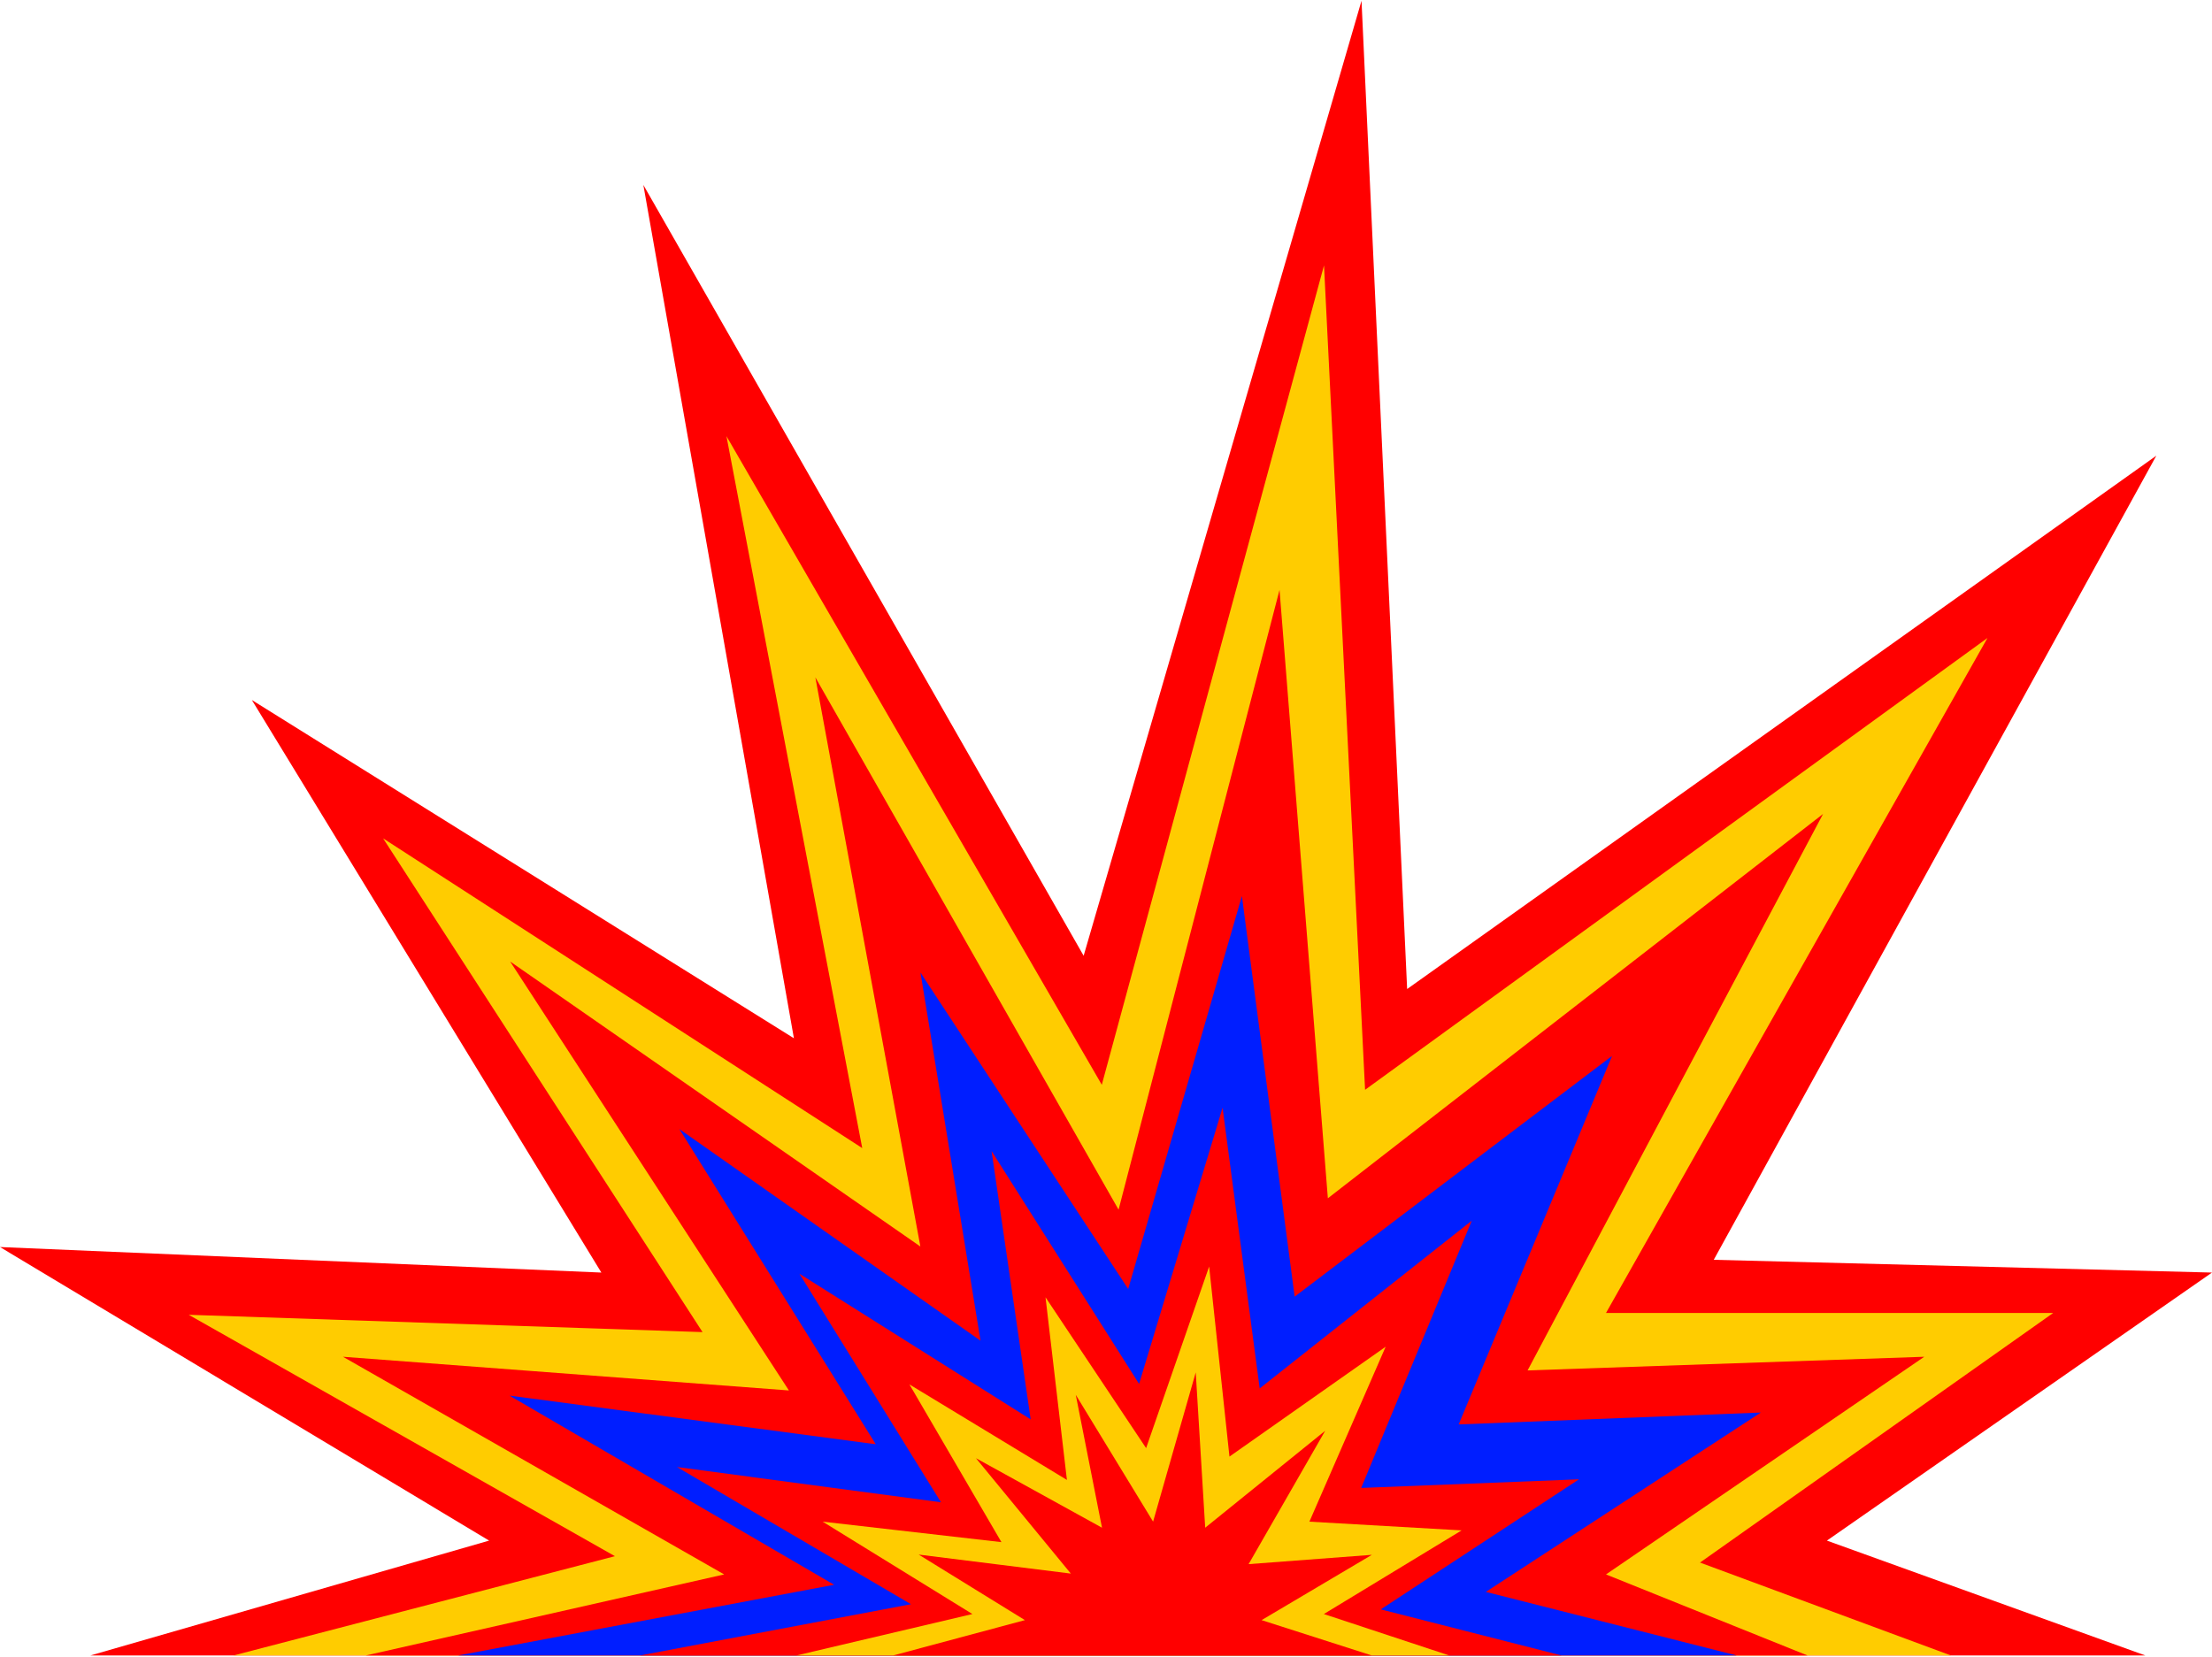 <svg width="961" height="720" viewBox="0 0 961 720" fill="none" xmlns="http://www.w3.org/2000/svg">
<path d="M39.249 719.321H408.05H565.411L932.059 719.321L793.697 669.407L961 552.941L744.537 547.395L936.816 197.997L611.329 429.741L591.507 0.321L470.787 415.281L279.499 80.342L344.913 451.132L109.421 304.163L261.262 552.941L0 541.849L212.498 669.407L39.249 719.321Z" fill="#FF0000"/>
<path d="M101.427 719.321H434.228H567.015H847.595L738.564 678.949L892 570.498H697.727L863.454 277.206L593.057 473.526L575.216 115.321L478.674 471.349L315.608 189.517L374.599 498.857L166.449 364.283L305.216 578.81L82 571.29L267.154 676.178L101.427 719.321Z" fill="#FFCC00"/>
<path d="M158.905 719.321H434.417H567.109H785.287L697.728 684.102L836 589.523L663.656 595.459L792.023 353.67L576.889 520.667L555.891 256.321L485.963 525.613L354.228 294.311L399.852 541.618L221.629 417.778L342.739 604.165L149 589.523L314.609 684.102L158.905 719.321Z" fill="#FF0000"/>
<path d="M199 719.321H434.528H567.462H754.518L645.531 691.694L765 613.76L633.721 618.929L700.357 458.803L562.459 563.402L539.541 389.321L490.137 560.059L399.9 422.589L425.991 582.544L295.173 490.602L380.474 627.534L221.353 606.402L362.38 688.6L199 719.321Z" fill="#001EFF"/>
<path d="M278 719.321H447.78H543.605H678.444L599.881 699.287L686 642.772L591.368 646.52L639.402 530.402L547.271 603.277L531.14 481.321L494.874 601.316L430.791 500.15L447.78 616.743L347.326 553.462L408.815 652.76L294.113 637.436L395.772 697.043L278 719.321Z" fill="#FF0000"/>
<path d="M346 719.321H466.261H534.137H629.648L575.147 701.312L635 664.965L568.866 661.176L601.993 585.173L534.137 632.9L525.307 550.321L497.927 629.221L454.227 563.691L463.522 643.043L395.106 601.547L435.07 670.071L357.414 661.176L422.455 701.312L346 719.321Z" fill="#FFCC00"/>
<path d="M388 719.321H476.188H525.961H596L548.097 703.96L596 675.588L542.452 679.633L575.721 621.687L523.597 663.805L519.487 596.321L500.961 661.156L467.363 606.052L478.765 663.805L424.009 633.604L465.222 683.733L399.126 675.479L445.275 703.96L388 719.321Z" fill="#FF0000"/>
</svg>

